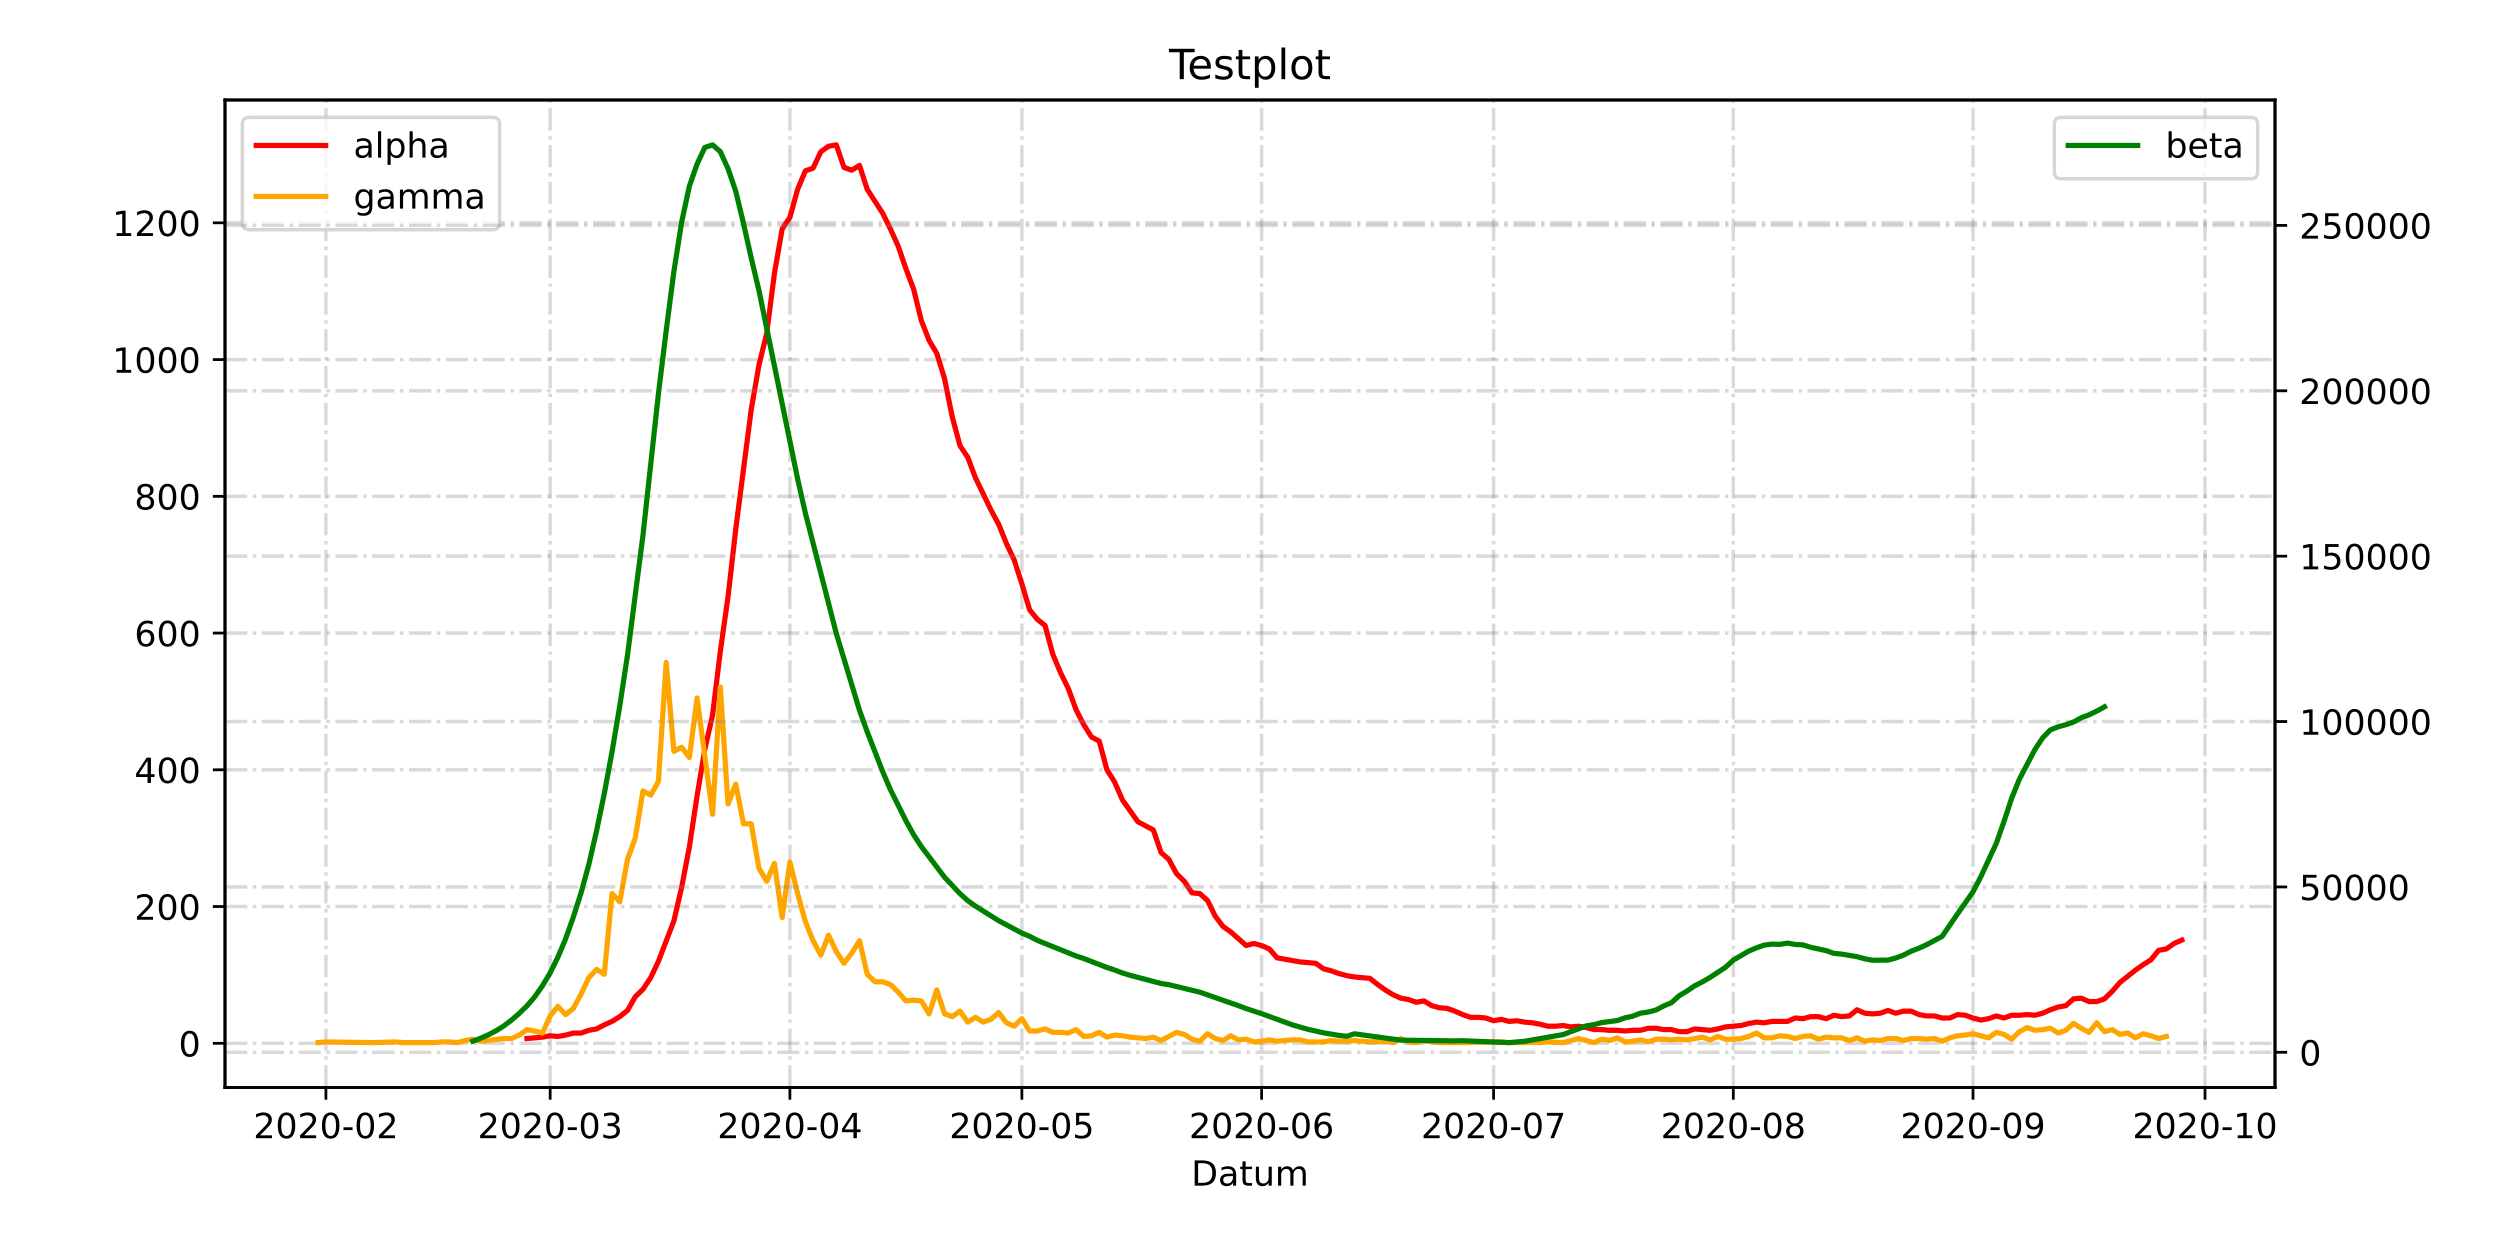 <?xml version="1.0" encoding="utf-8" standalone="no"?>
<!DOCTYPE svg PUBLIC "-//W3C//DTD SVG 1.1//EN"
  "http://www.w3.org/Graphics/SVG/1.1/DTD/svg11.dtd">
<!-- Created with matplotlib (https://matplotlib.org/) -->
<svg height="360pt" version="1.1" viewBox="0 0 720 360" width="720pt" xmlns="http://www.w3.org/2000/svg" xmlns:xlink="http://www.w3.org/1999/xlink">
 <defs>
  <style type="text/css">*{stroke-linecap:butt;stroke-linejoin:round;}</style>
 </defs>
 <g id="figure_1">
  <g id="patch_1">
   <path d="M 0 360 
L 720 360 
L 720 0 
L 0 0 
z
" style="fill:#ffffff;"/>
  </g>
  <g id="axes_1">
   <g id="patch_2">
    <path d="M 64.8 313.2 
L 655.2 313.2 
L 655.2 28.8 
L 64.8 28.8 
z
" style="fill:#ffffff;"/>
   </g>
   <g id="matplotlib.axis_1">
    <g id="xtick_1">
     <g id="line2d_1">
      <path clip-path="url(#p9a6bdccbc2)" d="M 93.863 313.2 
L 93.863 28.8 
" style="fill:none;stroke:#808080;stroke-dasharray:6.4,1.6,1,1.6;stroke-dashoffset:0;stroke-opacity:0.3;"/>
     </g>
     <g id="line2d_2">
      <defs>
       <path d="M 0 0 
L 0 3.5 
" id="m536a08eaa7" style="stroke:#000000;stroke-width:0.8;"/>
      </defs>
      <g>
       <use style="stroke:#000000;stroke-width:0.8;" x="93.863" xlink:href="#m536a08eaa7" y="313.2"/>
      </g>
     </g>
     <g id="text_1">
      <!-- 2020-02 -->
      <g transform="translate(72.972 327.798)scale(0.1 -0.1)">
       <defs>
        <path d="M 19.188 8.297 
L 53.609 8.297 
L 53.609 0 
L 7.328 0 
L 7.328 8.297 
Q 12.938 14.109 22.625 23.891 
Q 32.328 33.688 34.812 36.531 
Q 39.547 41.844 41.422 45.531 
Q 43.312 49.219 43.312 52.781 
Q 43.312 58.594 39.234 62.25 
Q 35.156 65.922 28.609 65.922 
Q 23.969 65.922 18.812 64.312 
Q 13.672 62.703 7.812 59.422 
L 7.812 69.391 
Q 13.766 71.781 18.938 73 
Q 24.125 74.219 28.422 74.219 
Q 39.75 74.219 46.484 68.547 
Q 53.219 62.891 53.219 53.422 
Q 53.219 48.922 51.531 44.891 
Q 49.859 40.875 45.406 35.406 
Q 44.188 33.984 37.641 27.219 
Q 31.109 20.453 19.188 8.297 
z
" id="DejaVuSans-50"/>
        <path d="M 31.781 66.406 
Q 24.172 66.406 20.328 58.906 
Q 16.5 51.422 16.5 36.375 
Q 16.5 21.391 20.328 13.891 
Q 24.172 6.391 31.781 6.391 
Q 39.453 6.391 43.281 13.891 
Q 47.125 21.391 47.125 36.375 
Q 47.125 51.422 43.281 58.906 
Q 39.453 66.406 31.781 66.406 
z
M 31.781 74.219 
Q 44.047 74.219 50.516 64.516 
Q 56.984 54.828 56.984 36.375 
Q 56.984 17.969 50.516 8.266 
Q 44.047 -1.422 31.781 -1.422 
Q 19.531 -1.422 13.062 8.266 
Q 6.594 17.969 6.594 36.375 
Q 6.594 54.828 13.062 64.516 
Q 19.531 74.219 31.781 74.219 
z
" id="DejaVuSans-48"/>
        <path d="M 4.891 31.391 
L 31.203 31.391 
L 31.203 23.391 
L 4.891 23.391 
z
" id="DejaVuSans-45"/>
       </defs>
       <use xlink:href="#DejaVuSans-50"/>
       <use x="63.623" xlink:href="#DejaVuSans-48"/>
       <use x="127.246" xlink:href="#DejaVuSans-50"/>
       <use x="190.869" xlink:href="#DejaVuSans-48"/>
       <use x="254.492" xlink:href="#DejaVuSans-45"/>
       <use x="290.576" xlink:href="#DejaVuSans-48"/>
       <use x="354.199" xlink:href="#DejaVuSans-50"/>
      </g>
     </g>
    </g>
    <g id="xtick_2">
     <g id="line2d_3">
      <path clip-path="url(#p9a6bdccbc2)" d="M 158.449 313.2 
L 158.449 28.8 
" style="fill:none;stroke:#808080;stroke-dasharray:6.4,1.6,1,1.6;stroke-dashoffset:0;stroke-opacity:0.3;"/>
     </g>
     <g id="line2d_4">
      <g>
       <use style="stroke:#000000;stroke-width:0.8;" x="158.449" xlink:href="#m536a08eaa7" y="313.2"/>
      </g>
     </g>
     <g id="text_2">
      <!-- 2020-03 -->
      <g transform="translate(137.557 327.798)scale(0.1 -0.1)">
       <defs>
        <path d="M 40.578 39.312 
Q 47.656 37.797 51.625 33 
Q 55.609 28.219 55.609 21.188 
Q 55.609 10.406 48.188 4.484 
Q 40.766 -1.422 27.094 -1.422 
Q 22.516 -1.422 17.656 -0.516 
Q 12.797 0.391 7.625 2.203 
L 7.625 11.719 
Q 11.719 9.328 16.594 8.109 
Q 21.484 6.891 26.812 6.891 
Q 36.078 6.891 40.938 10.547 
Q 45.797 14.203 45.797 21.188 
Q 45.797 27.641 41.281 31.266 
Q 36.766 34.906 28.719 34.906 
L 20.219 34.906 
L 20.219 43.016 
L 29.109 43.016 
Q 36.375 43.016 40.234 45.922 
Q 44.094 48.828 44.094 54.297 
Q 44.094 59.906 40.109 62.906 
Q 36.141 65.922 28.719 65.922 
Q 24.656 65.922 20.016 65.031 
Q 15.375 64.156 9.812 62.312 
L 9.812 71.094 
Q 15.438 72.656 20.344 73.438 
Q 25.25 74.219 29.594 74.219 
Q 40.828 74.219 47.359 69.109 
Q 53.906 64.016 53.906 55.328 
Q 53.906 49.266 50.438 45.094 
Q 46.969 40.922 40.578 39.312 
z
" id="DejaVuSans-51"/>
       </defs>
       <use xlink:href="#DejaVuSans-50"/>
       <use x="63.623" xlink:href="#DejaVuSans-48"/>
       <use x="127.246" xlink:href="#DejaVuSans-50"/>
       <use x="190.869" xlink:href="#DejaVuSans-48"/>
       <use x="254.492" xlink:href="#DejaVuSans-45"/>
       <use x="290.576" xlink:href="#DejaVuSans-48"/>
       <use x="354.199" xlink:href="#DejaVuSans-51"/>
      </g>
     </g>
    </g>
    <g id="xtick_3">
     <g id="line2d_5">
      <path clip-path="url(#p9a6bdccbc2)" d="M 227.488 313.2 
L 227.488 28.8 
" style="fill:none;stroke:#808080;stroke-dasharray:6.4,1.6,1,1.6;stroke-dashoffset:0;stroke-opacity:0.3;"/>
     </g>
     <g id="line2d_6">
      <g>
       <use style="stroke:#000000;stroke-width:0.8;" x="227.488" xlink:href="#m536a08eaa7" y="313.2"/>
      </g>
     </g>
     <g id="text_3">
      <!-- 2020-04 -->
      <g transform="translate(206.597 327.798)scale(0.1 -0.1)">
       <defs>
        <path d="M 37.797 64.312 
L 12.891 25.391 
L 37.797 25.391 
z
M 35.203 72.906 
L 47.609 72.906 
L 47.609 25.391 
L 58.016 25.391 
L 58.016 17.188 
L 47.609 17.188 
L 47.609 0 
L 37.797 0 
L 37.797 17.188 
L 4.891 17.188 
L 4.891 26.703 
z
" id="DejaVuSans-52"/>
       </defs>
       <use xlink:href="#DejaVuSans-50"/>
       <use x="63.623" xlink:href="#DejaVuSans-48"/>
       <use x="127.246" xlink:href="#DejaVuSans-50"/>
       <use x="190.869" xlink:href="#DejaVuSans-48"/>
       <use x="254.492" xlink:href="#DejaVuSans-45"/>
       <use x="290.576" xlink:href="#DejaVuSans-48"/>
       <use x="354.199" xlink:href="#DejaVuSans-52"/>
      </g>
     </g>
    </g>
    <g id="xtick_4">
     <g id="line2d_7">
      <path clip-path="url(#p9a6bdccbc2)" d="M 294.301 313.2 
L 294.301 28.8 
" style="fill:none;stroke:#808080;stroke-dasharray:6.4,1.6,1,1.6;stroke-dashoffset:0;stroke-opacity:0.3;"/>
     </g>
     <g id="line2d_8">
      <g>
       <use style="stroke:#000000;stroke-width:0.8;" x="294.301" xlink:href="#m536a08eaa7" y="313.2"/>
      </g>
     </g>
     <g id="text_4">
      <!-- 2020-05 -->
      <g transform="translate(273.41 327.798)scale(0.1 -0.1)">
       <defs>
        <path d="M 10.797 72.906 
L 49.516 72.906 
L 49.516 64.594 
L 19.828 64.594 
L 19.828 46.734 
Q 21.969 47.469 24.109 47.828 
Q 26.266 48.188 28.422 48.188 
Q 40.625 48.188 47.75 41.5 
Q 54.891 34.812 54.891 23.391 
Q 54.891 11.625 47.562 5.094 
Q 40.234 -1.422 26.906 -1.422 
Q 22.312 -1.422 17.547 -0.641 
Q 12.797 0.141 7.719 1.703 
L 7.719 11.625 
Q 12.109 9.234 16.797 8.062 
Q 21.484 6.891 26.703 6.891 
Q 35.156 6.891 40.078 11.328 
Q 45.016 15.766 45.016 23.391 
Q 45.016 31 40.078 35.438 
Q 35.156 39.891 26.703 39.891 
Q 22.75 39.891 18.812 39.016 
Q 14.891 38.141 10.797 36.281 
z
" id="DejaVuSans-53"/>
       </defs>
       <use xlink:href="#DejaVuSans-50"/>
       <use x="63.623" xlink:href="#DejaVuSans-48"/>
       <use x="127.246" xlink:href="#DejaVuSans-50"/>
       <use x="190.869" xlink:href="#DejaVuSans-48"/>
       <use x="254.492" xlink:href="#DejaVuSans-45"/>
       <use x="290.576" xlink:href="#DejaVuSans-48"/>
       <use x="354.199" xlink:href="#DejaVuSans-53"/>
      </g>
     </g>
    </g>
    <g id="xtick_5">
     <g id="line2d_9">
      <path clip-path="url(#p9a6bdccbc2)" d="M 363.341 313.2 
L 363.341 28.8 
" style="fill:none;stroke:#808080;stroke-dasharray:6.4,1.6,1,1.6;stroke-dashoffset:0;stroke-opacity:0.3;"/>
     </g>
     <g id="line2d_10">
      <g>
       <use style="stroke:#000000;stroke-width:0.8;" x="363.341" xlink:href="#m536a08eaa7" y="313.2"/>
      </g>
     </g>
     <g id="text_5">
      <!-- 2020-06 -->
      <g transform="translate(342.449 327.798)scale(0.1 -0.1)">
       <defs>
        <path d="M 33.016 40.375 
Q 26.375 40.375 22.484 35.828 
Q 18.609 31.297 18.609 23.391 
Q 18.609 15.531 22.484 10.953 
Q 26.375 6.391 33.016 6.391 
Q 39.656 6.391 43.531 10.953 
Q 47.406 15.531 47.406 23.391 
Q 47.406 31.297 43.531 35.828 
Q 39.656 40.375 33.016 40.375 
z
M 52.594 71.297 
L 52.594 62.312 
Q 48.875 64.062 45.094 64.984 
Q 41.312 65.922 37.594 65.922 
Q 27.828 65.922 22.672 59.328 
Q 17.531 52.734 16.797 39.406 
Q 19.672 43.656 24.016 45.922 
Q 28.375 48.188 33.594 48.188 
Q 44.578 48.188 50.953 41.516 
Q 57.328 34.859 57.328 23.391 
Q 57.328 12.156 50.688 5.359 
Q 44.047 -1.422 33.016 -1.422 
Q 20.359 -1.422 13.672 8.266 
Q 6.984 17.969 6.984 36.375 
Q 6.984 53.656 15.188 63.938 
Q 23.391 74.219 37.203 74.219 
Q 40.922 74.219 44.703 73.484 
Q 48.484 72.75 52.594 71.297 
z
" id="DejaVuSans-54"/>
       </defs>
       <use xlink:href="#DejaVuSans-50"/>
       <use x="63.623" xlink:href="#DejaVuSans-48"/>
       <use x="127.246" xlink:href="#DejaVuSans-50"/>
       <use x="190.869" xlink:href="#DejaVuSans-48"/>
       <use x="254.492" xlink:href="#DejaVuSans-45"/>
       <use x="290.576" xlink:href="#DejaVuSans-48"/>
       <use x="354.199" xlink:href="#DejaVuSans-54"/>
      </g>
     </g>
    </g>
    <g id="xtick_6">
     <g id="line2d_11">
      <path clip-path="url(#p9a6bdccbc2)" d="M 430.153 313.2 
L 430.153 28.8 
" style="fill:none;stroke:#808080;stroke-dasharray:6.4,1.6,1,1.6;stroke-dashoffset:0;stroke-opacity:0.3;"/>
     </g>
     <g id="line2d_12">
      <g>
       <use style="stroke:#000000;stroke-width:0.8;" x="430.153" xlink:href="#m536a08eaa7" y="313.2"/>
      </g>
     </g>
     <g id="text_6">
      <!-- 2020-07 -->
      <g transform="translate(409.262 327.798)scale(0.1 -0.1)">
       <defs>
        <path d="M 8.203 72.906 
L 55.078 72.906 
L 55.078 68.703 
L 28.609 0 
L 18.312 0 
L 43.219 64.594 
L 8.203 64.594 
z
" id="DejaVuSans-55"/>
       </defs>
       <use xlink:href="#DejaVuSans-50"/>
       <use x="63.623" xlink:href="#DejaVuSans-48"/>
       <use x="127.246" xlink:href="#DejaVuSans-50"/>
       <use x="190.869" xlink:href="#DejaVuSans-48"/>
       <use x="254.492" xlink:href="#DejaVuSans-45"/>
       <use x="290.576" xlink:href="#DejaVuSans-48"/>
       <use x="354.199" xlink:href="#DejaVuSans-55"/>
      </g>
     </g>
    </g>
    <g id="xtick_7">
     <g id="line2d_13">
      <path clip-path="url(#p9a6bdccbc2)" d="M 499.193 313.2 
L 499.193 28.8 
" style="fill:none;stroke:#808080;stroke-dasharray:6.4,1.6,1,1.6;stroke-dashoffset:0;stroke-opacity:0.3;"/>
     </g>
     <g id="line2d_14">
      <g>
       <use style="stroke:#000000;stroke-width:0.8;" x="499.193" xlink:href="#m536a08eaa7" y="313.2"/>
      </g>
     </g>
     <g id="text_7">
      <!-- 2020-08 -->
      <g transform="translate(478.301 327.798)scale(0.1 -0.1)">
       <defs>
        <path d="M 31.781 34.625 
Q 24.75 34.625 20.719 30.859 
Q 16.703 27.094 16.703 20.516 
Q 16.703 13.922 20.719 10.156 
Q 24.75 6.391 31.781 6.391 
Q 38.812 6.391 42.859 10.172 
Q 46.922 13.969 46.922 20.516 
Q 46.922 27.094 42.891 30.859 
Q 38.875 34.625 31.781 34.625 
z
M 21.922 38.812 
Q 15.578 40.375 12.031 44.719 
Q 8.5 49.078 8.5 55.328 
Q 8.5 64.062 14.719 69.141 
Q 20.953 74.219 31.781 74.219 
Q 42.672 74.219 48.875 69.141 
Q 55.078 64.062 55.078 55.328 
Q 55.078 49.078 51.531 44.719 
Q 48 40.375 41.703 38.812 
Q 48.828 37.156 52.797 32.312 
Q 56.781 27.484 56.781 20.516 
Q 56.781 9.906 50.312 4.234 
Q 43.844 -1.422 31.781 -1.422 
Q 19.734 -1.422 13.25 4.234 
Q 6.781 9.906 6.781 20.516 
Q 6.781 27.484 10.781 32.312 
Q 14.797 37.156 21.922 38.812 
z
M 18.312 54.391 
Q 18.312 48.734 21.844 45.562 
Q 25.391 42.391 31.781 42.391 
Q 38.141 42.391 41.719 45.562 
Q 45.312 48.734 45.312 54.391 
Q 45.312 60.062 41.719 63.234 
Q 38.141 66.406 31.781 66.406 
Q 25.391 66.406 21.844 63.234 
Q 18.312 60.062 18.312 54.391 
z
" id="DejaVuSans-56"/>
       </defs>
       <use xlink:href="#DejaVuSans-50"/>
       <use x="63.623" xlink:href="#DejaVuSans-48"/>
       <use x="127.246" xlink:href="#DejaVuSans-50"/>
       <use x="190.869" xlink:href="#DejaVuSans-48"/>
       <use x="254.492" xlink:href="#DejaVuSans-45"/>
       <use x="290.576" xlink:href="#DejaVuSans-48"/>
       <use x="354.199" xlink:href="#DejaVuSans-56"/>
      </g>
     </g>
    </g>
    <g id="xtick_8">
     <g id="line2d_15">
      <path clip-path="url(#p9a6bdccbc2)" d="M 568.232 313.2 
L 568.232 28.8 
" style="fill:none;stroke:#808080;stroke-dasharray:6.4,1.6,1,1.6;stroke-dashoffset:0;stroke-opacity:0.3;"/>
     </g>
     <g id="line2d_16">
      <g>
       <use style="stroke:#000000;stroke-width:0.8;" x="568.232" xlink:href="#m536a08eaa7" y="313.2"/>
      </g>
     </g>
     <g id="text_8">
      <!-- 2020-09 -->
      <g transform="translate(547.341 327.798)scale(0.1 -0.1)">
       <defs>
        <path d="M 10.984 1.516 
L 10.984 10.5 
Q 14.703 8.734 18.5 7.812 
Q 22.312 6.891 25.984 6.891 
Q 35.75 6.891 40.891 13.453 
Q 46.047 20.016 46.781 33.406 
Q 43.953 29.203 39.594 26.953 
Q 35.25 24.703 29.984 24.703 
Q 19.047 24.703 12.672 31.312 
Q 6.297 37.938 6.297 49.422 
Q 6.297 60.641 12.938 67.422 
Q 19.578 74.219 30.609 74.219 
Q 43.266 74.219 49.922 64.516 
Q 56.594 54.828 56.594 36.375 
Q 56.594 19.141 48.406 8.859 
Q 40.234 -1.422 26.422 -1.422 
Q 22.703 -1.422 18.891 -0.688 
Q 15.094 0.047 10.984 1.516 
z
M 30.609 32.422 
Q 37.25 32.422 41.125 36.953 
Q 45.016 41.5 45.016 49.422 
Q 45.016 57.281 41.125 61.844 
Q 37.25 66.406 30.609 66.406 
Q 23.969 66.406 20.094 61.844 
Q 16.219 57.281 16.219 49.422 
Q 16.219 41.5 20.094 36.953 
Q 23.969 32.422 30.609 32.422 
z
" id="DejaVuSans-57"/>
       </defs>
       <use xlink:href="#DejaVuSans-50"/>
       <use x="63.623" xlink:href="#DejaVuSans-48"/>
       <use x="127.246" xlink:href="#DejaVuSans-50"/>
       <use x="190.869" xlink:href="#DejaVuSans-48"/>
       <use x="254.492" xlink:href="#DejaVuSans-45"/>
       <use x="290.576" xlink:href="#DejaVuSans-48"/>
       <use x="354.199" xlink:href="#DejaVuSans-57"/>
      </g>
     </g>
    </g>
    <g id="xtick_9">
     <g id="line2d_17">
      <path clip-path="url(#p9a6bdccbc2)" d="M 635.045 313.2 
L 635.045 28.8 
" style="fill:none;stroke:#808080;stroke-dasharray:6.4,1.6,1,1.6;stroke-dashoffset:0;stroke-opacity:0.3;"/>
     </g>
     <g id="line2d_18">
      <g>
       <use style="stroke:#000000;stroke-width:0.8;" x="635.045" xlink:href="#m536a08eaa7" y="313.2"/>
      </g>
     </g>
     <g id="text_9">
      <!-- 2020-10 -->
      <g transform="translate(614.153 327.798)scale(0.1 -0.1)">
       <defs>
        <path d="M 12.406 8.297 
L 28.516 8.297 
L 28.516 63.922 
L 10.984 60.406 
L 10.984 69.391 
L 28.422 72.906 
L 38.281 72.906 
L 38.281 8.297 
L 54.391 8.297 
L 54.391 0 
L 12.406 0 
z
" id="DejaVuSans-49"/>
       </defs>
       <use xlink:href="#DejaVuSans-50"/>
       <use x="63.623" xlink:href="#DejaVuSans-48"/>
       <use x="127.246" xlink:href="#DejaVuSans-50"/>
       <use x="190.869" xlink:href="#DejaVuSans-48"/>
       <use x="254.492" xlink:href="#DejaVuSans-45"/>
       <use x="290.576" xlink:href="#DejaVuSans-49"/>
       <use x="354.199" xlink:href="#DejaVuSans-48"/>
      </g>
     </g>
    </g>
    <g id="text_10">
     <!-- Datum -->
     <g transform="translate(343.087 341.477)scale(0.1 -0.1)">
      <defs>
       <path d="M 19.672 64.797 
L 19.672 8.109 
L 31.594 8.109 
Q 46.688 8.109 53.688 14.938 
Q 60.688 21.781 60.688 36.531 
Q 60.688 51.172 53.688 57.984 
Q 46.688 64.797 31.594 64.797 
z
M 9.812 72.906 
L 30.078 72.906 
Q 51.266 72.906 61.172 64.094 
Q 71.094 55.281 71.094 36.531 
Q 71.094 17.672 61.125 8.828 
Q 51.172 0 30.078 0 
L 9.812 0 
z
" id="DejaVuSans-68"/>
       <path d="M 34.281 27.484 
Q 23.391 27.484 19.188 25 
Q 14.984 22.516 14.984 16.5 
Q 14.984 11.719 18.141 8.906 
Q 21.297 6.109 26.703 6.109 
Q 34.188 6.109 38.703 11.406 
Q 43.219 16.703 43.219 25.484 
L 43.219 27.484 
z
M 52.203 31.203 
L 52.203 0 
L 43.219 0 
L 43.219 8.297 
Q 40.141 3.328 35.547 0.953 
Q 30.953 -1.422 24.312 -1.422 
Q 15.922 -1.422 10.953 3.297 
Q 6 8.016 6 15.922 
Q 6 25.141 12.172 29.828 
Q 18.359 34.516 30.609 34.516 
L 43.219 34.516 
L 43.219 35.406 
Q 43.219 41.609 39.141 45 
Q 35.062 48.391 27.688 48.391 
Q 23 48.391 18.547 47.266 
Q 14.109 46.141 10.016 43.891 
L 10.016 52.203 
Q 14.938 54.109 19.578 55.047 
Q 24.219 56 28.609 56 
Q 40.484 56 46.344 49.844 
Q 52.203 43.703 52.203 31.203 
z
" id="DejaVuSans-97"/>
       <path d="M 18.312 70.219 
L 18.312 54.688 
L 36.812 54.688 
L 36.812 47.703 
L 18.312 47.703 
L 18.312 18.016 
Q 18.312 11.328 20.141 9.422 
Q 21.969 7.516 27.594 7.516 
L 36.812 7.516 
L 36.812 0 
L 27.594 0 
Q 17.188 0 13.234 3.875 
Q 9.281 7.766 9.281 18.016 
L 9.281 47.703 
L 2.688 47.703 
L 2.688 54.688 
L 9.281 54.688 
L 9.281 70.219 
z
" id="DejaVuSans-116"/>
       <path d="M 8.5 21.578 
L 8.5 54.688 
L 17.484 54.688 
L 17.484 21.922 
Q 17.484 14.156 20.5 10.266 
Q 23.531 6.391 29.594 6.391 
Q 36.859 6.391 41.078 11.031 
Q 45.312 15.672 45.312 23.688 
L 45.312 54.688 
L 54.297 54.688 
L 54.297 0 
L 45.312 0 
L 45.312 8.406 
Q 42.047 3.422 37.719 1 
Q 33.406 -1.422 27.688 -1.422 
Q 18.266 -1.422 13.375 4.438 
Q 8.5 10.297 8.5 21.578 
z
M 31.109 56 
z
" id="DejaVuSans-117"/>
       <path d="M 52 44.188 
Q 55.375 50.25 60.062 53.125 
Q 64.75 56 71.094 56 
Q 79.641 56 84.281 50.016 
Q 88.922 44.047 88.922 33.016 
L 88.922 0 
L 79.891 0 
L 79.891 32.719 
Q 79.891 40.578 77.094 44.375 
Q 74.312 48.188 68.609 48.188 
Q 61.625 48.188 57.562 43.547 
Q 53.516 38.922 53.516 30.906 
L 53.516 0 
L 44.484 0 
L 44.484 32.719 
Q 44.484 40.625 41.703 44.406 
Q 38.922 48.188 33.109 48.188 
Q 26.219 48.188 22.156 43.531 
Q 18.109 38.875 18.109 30.906 
L 18.109 0 
L 9.078 0 
L 9.078 54.688 
L 18.109 54.688 
L 18.109 46.188 
Q 21.188 51.219 25.484 53.609 
Q 29.781 56 35.688 56 
Q 41.656 56 45.828 52.969 
Q 50 49.953 52 44.188 
z
" id="DejaVuSans-109"/>
      </defs>
      <use xlink:href="#DejaVuSans-68"/>
      <use x="77.002" xlink:href="#DejaVuSans-97"/>
      <use x="138.281" xlink:href="#DejaVuSans-116"/>
      <use x="177.49" xlink:href="#DejaVuSans-117"/>
      <use x="240.869" xlink:href="#DejaVuSans-109"/>
     </g>
    </g>
   </g>
   <g id="matplotlib.axis_2">
    <g id="ytick_1">
     <g id="line2d_19">
      <path clip-path="url(#p9a6bdccbc2)" d="M 64.8 300.47 
L 655.2 300.47 
" style="fill:none;stroke:#808080;stroke-dasharray:6.4,1.6,1,1.6;stroke-dashoffset:0;stroke-opacity:0.3;"/>
     </g>
     <g id="line2d_20">
      <defs>
       <path d="M 0 0 
L -3.5 0 
" id="m8b6897025a" style="stroke:#000000;stroke-width:0.8;"/>
      </defs>
      <g>
       <use style="stroke:#000000;stroke-width:0.8;" x="64.8" xlink:href="#m8b6897025a" y="300.47"/>
      </g>
     </g>
     <g id="text_11">
      <!-- 0 -->
      <g transform="translate(51.438 304.269)scale(0.1 -0.1)">
       <use xlink:href="#DejaVuSans-48"/>
      </g>
     </g>
    </g>
    <g id="ytick_2">
     <g id="line2d_21">
      <path clip-path="url(#p9a6bdccbc2)" d="M 64.8 261.087 
L 655.2 261.087 
" style="fill:none;stroke:#808080;stroke-dasharray:6.4,1.6,1,1.6;stroke-dashoffset:0;stroke-opacity:0.3;"/>
     </g>
     <g id="line2d_22">
      <g>
       <use style="stroke:#000000;stroke-width:0.8;" x="64.8" xlink:href="#m8b6897025a" y="261.087"/>
      </g>
     </g>
     <g id="text_12">
      <!-- 200 -->
      <g transform="translate(38.712 264.886)scale(0.1 -0.1)">
       <use xlink:href="#DejaVuSans-50"/>
       <use x="63.623" xlink:href="#DejaVuSans-48"/>
       <use x="127.246" xlink:href="#DejaVuSans-48"/>
      </g>
     </g>
    </g>
    <g id="ytick_3">
     <g id="line2d_23">
      <path clip-path="url(#p9a6bdccbc2)" d="M 64.8 221.705 
L 655.2 221.705 
" style="fill:none;stroke:#808080;stroke-dasharray:6.4,1.6,1,1.6;stroke-dashoffset:0;stroke-opacity:0.3;"/>
     </g>
     <g id="line2d_24">
      <g>
       <use style="stroke:#000000;stroke-width:0.8;" x="64.8" xlink:href="#m8b6897025a" y="221.705"/>
      </g>
     </g>
     <g id="text_13">
      <!-- 400 -->
      <g transform="translate(38.712 225.504)scale(0.1 -0.1)">
       <use xlink:href="#DejaVuSans-52"/>
       <use x="63.623" xlink:href="#DejaVuSans-48"/>
       <use x="127.246" xlink:href="#DejaVuSans-48"/>
      </g>
     </g>
    </g>
    <g id="ytick_4">
     <g id="line2d_25">
      <path clip-path="url(#p9a6bdccbc2)" d="M 64.8 182.322 
L 655.2 182.322 
" style="fill:none;stroke:#808080;stroke-dasharray:6.4,1.6,1,1.6;stroke-dashoffset:0;stroke-opacity:0.3;"/>
     </g>
     <g id="line2d_26">
      <g>
       <use style="stroke:#000000;stroke-width:0.8;" x="64.8" xlink:href="#m8b6897025a" y="182.322"/>
      </g>
     </g>
     <g id="text_14">
      <!-- 600 -->
      <g transform="translate(38.712 186.122)scale(0.1 -0.1)">
       <use xlink:href="#DejaVuSans-54"/>
       <use x="63.623" xlink:href="#DejaVuSans-48"/>
       <use x="127.246" xlink:href="#DejaVuSans-48"/>
      </g>
     </g>
    </g>
    <g id="ytick_5">
     <g id="line2d_27">
      <path clip-path="url(#p9a6bdccbc2)" d="M 64.8 142.94 
L 655.2 142.94 
" style="fill:none;stroke:#808080;stroke-dasharray:6.4,1.6,1,1.6;stroke-dashoffset:0;stroke-opacity:0.3;"/>
     </g>
     <g id="line2d_28">
      <g>
       <use style="stroke:#000000;stroke-width:0.8;" x="64.8" xlink:href="#m8b6897025a" y="142.94"/>
      </g>
     </g>
     <g id="text_15">
      <!-- 800 -->
      <g transform="translate(38.712 146.739)scale(0.1 -0.1)">
       <use xlink:href="#DejaVuSans-56"/>
       <use x="63.623" xlink:href="#DejaVuSans-48"/>
       <use x="127.246" xlink:href="#DejaVuSans-48"/>
      </g>
     </g>
    </g>
    <g id="ytick_6">
     <g id="line2d_29">
      <path clip-path="url(#p9a6bdccbc2)" d="M 64.8 103.558 
L 655.2 103.558 
" style="fill:none;stroke:#808080;stroke-dasharray:6.4,1.6,1,1.6;stroke-dashoffset:0;stroke-opacity:0.3;"/>
     </g>
     <g id="line2d_30">
      <g>
       <use style="stroke:#000000;stroke-width:0.8;" x="64.8" xlink:href="#m8b6897025a" y="103.558"/>
      </g>
     </g>
     <g id="text_16">
      <!-- 1000 -->
      <g transform="translate(32.35 107.357)scale(0.1 -0.1)">
       <use xlink:href="#DejaVuSans-49"/>
       <use x="63.623" xlink:href="#DejaVuSans-48"/>
       <use x="127.246" xlink:href="#DejaVuSans-48"/>
       <use x="190.869" xlink:href="#DejaVuSans-48"/>
      </g>
     </g>
    </g>
    <g id="ytick_7">
     <g id="line2d_31">
      <path clip-path="url(#p9a6bdccbc2)" d="M 64.8 64.175 
L 655.2 64.175 
" style="fill:none;stroke:#808080;stroke-dasharray:6.4,1.6,1,1.6;stroke-dashoffset:0;stroke-opacity:0.3;"/>
     </g>
     <g id="line2d_32">
      <g>
       <use style="stroke:#000000;stroke-width:0.8;" x="64.8" xlink:href="#m8b6897025a" y="64.175"/>
      </g>
     </g>
     <g id="text_17">
      <!-- 1200 -->
      <g transform="translate(32.35 67.974)scale(0.1 -0.1)">
       <use xlink:href="#DejaVuSans-49"/>
       <use x="63.623" xlink:href="#DejaVuSans-50"/>
       <use x="127.246" xlink:href="#DejaVuSans-48"/>
       <use x="190.869" xlink:href="#DejaVuSans-48"/>
      </g>
     </g>
    </g>
   </g>
   <g id="line2d_33">
    <path clip-path="url(#p9a6bdccbc2)" d="M 151.768 299.091 
L 156.222 298.697 
L 158.449 298.304 
L 160.676 298.501 
L 162.903 298.107 
L 165.13 297.516 
L 167.357 297.516 
L 169.584 296.728 
L 171.811 296.334 
L 174.038 295.153 
L 176.266 294.168 
L 178.493 292.79 
L 180.72 291.018 
L 182.947 287.08 
L 185.174 284.914 
L 187.401 281.566 
L 189.628 276.84 
L 194.082 265.222 
L 196.309 255.574 
L 198.536 243.956 
L 200.763 229.187 
L 202.991 215.797 
L 205.218 205.952 
L 207.445 187.639 
L 209.672 171.886 
L 211.899 152.392 
L 216.353 117.932 
L 218.58 105.133 
L 220.807 96.075 
L 223.034 78.747 
L 225.261 65.947 
L 227.488 62.6 
L 229.716 54.527 
L 231.943 49.21 
L 234.17 48.422 
L 236.397 43.696 
L 238.624 42.121 
L 240.851 41.727 
L 243.078 48.225 
L 245.305 49.013 
L 247.532 47.635 
L 249.759 54.527 
L 254.214 61.418 
L 256.441 65.947 
L 258.668 70.87 
L 260.895 77.368 
L 263.122 83.276 
L 265.349 92.334 
L 267.576 98.044 
L 269.803 101.785 
L 272.03 109.071 
L 274.257 120.098 
L 276.484 128.369 
L 278.711 131.716 
L 280.939 137.623 
L 285.393 146.878 
L 287.62 151.013 
L 289.847 156.527 
L 292.074 161.253 
L 294.301 168.145 
L 296.528 175.627 
L 298.755 178.384 
L 300.982 180.156 
L 303.209 188.427 
L 305.436 193.743 
L 307.664 198.272 
L 309.891 204.377 
L 312.118 208.709 
L 314.345 212.253 
L 316.572 213.435 
L 318.799 221.705 
L 321.026 225.249 
L 323.253 230.369 
L 327.707 236.67 
L 332.161 239.033 
L 334.389 245.531 
L 336.616 247.5 
L 338.843 251.635 
L 341.07 253.801 
L 343.297 257.149 
L 345.524 257.346 
L 347.751 259.315 
L 349.978 263.844 
L 352.205 266.798 
L 354.432 268.373 
L 358.886 272.311 
L 361.114 271.72 
L 363.341 272.311 
L 365.568 273.296 
L 367.795 275.856 
L 374.476 277.037 
L 378.93 277.431 
L 381.157 279.006 
L 383.384 279.597 
L 385.611 280.385 
L 387.839 280.975 
L 390.066 281.369 
L 394.52 281.763 
L 396.747 283.535 
L 398.974 285.111 
L 401.201 286.489 
L 403.428 287.473 
L 405.655 287.867 
L 407.882 288.655 
L 410.109 288.261 
L 412.336 289.639 
L 414.564 290.23 
L 416.791 290.427 
L 419.018 291.215 
L 421.245 292.199 
L 423.472 292.987 
L 425.699 292.987 
L 427.926 293.184 
L 430.153 293.972 
L 432.38 293.578 
L 434.607 294.168 
L 436.834 293.972 
L 439.061 294.365 
L 441.289 294.562 
L 443.516 294.956 
L 445.743 295.547 
L 447.97 295.547 
L 450.197 295.35 
L 452.424 295.744 
L 454.651 295.547 
L 456.878 295.941 
L 459.105 296.531 
L 461.332 296.531 
L 463.559 296.728 
L 465.786 296.728 
L 468.014 296.925 
L 470.241 296.728 
L 472.468 296.728 
L 474.695 296.138 
L 476.922 296.138 
L 479.149 296.531 
L 481.376 296.531 
L 483.603 297.122 
L 485.83 297.122 
L 488.057 296.334 
L 492.512 296.728 
L 494.739 296.334 
L 496.966 295.744 
L 501.42 295.35 
L 503.647 294.759 
L 505.874 294.365 
L 508.101 294.562 
L 510.328 294.168 
L 514.782 294.168 
L 517.009 293.184 
L 519.237 293.381 
L 521.464 292.79 
L 523.691 292.79 
L 525.918 293.381 
L 528.145 292.396 
L 530.372 292.79 
L 532.599 292.593 
L 534.826 290.821 
L 537.053 291.806 
L 539.28 292.002 
L 541.507 291.806 
L 543.734 291.018 
L 545.962 291.806 
L 548.189 291.215 
L 550.416 291.215 
L 552.643 292.199 
L 554.87 292.593 
L 557.097 292.593 
L 559.324 293.184 
L 561.551 293.184 
L 563.778 292.199 
L 566.005 292.396 
L 568.232 293.184 
L 570.459 293.775 
L 572.687 293.381 
L 574.914 292.593 
L 577.141 293.184 
L 579.368 292.396 
L 581.595 292.396 
L 583.822 292.199 
L 586.049 292.396 
L 588.276 291.806 
L 590.503 290.821 
L 592.73 290.033 
L 594.957 289.639 
L 597.184 287.67 
L 599.412 287.473 
L 601.639 288.458 
L 603.866 288.458 
L 606.093 287.67 
L 608.32 285.504 
L 610.547 282.944 
L 615.001 279.4 
L 617.228 277.825 
L 619.455 276.446 
L 621.682 273.69 
L 623.909 273.296 
L 626.137 271.72 
L 628.364 270.736 
L 628.364 270.736 
" style="fill:none;stroke:#ff0000;stroke-linecap:square;stroke-width:1.5;"/>
   </g>
   <g id="line2d_34">
    <path clip-path="url(#p9a6bdccbc2)" d="M 91.636 300.273 
L 93.863 300.076 
L 107.226 300.273 
L 113.907 300.076 
L 116.134 300.273 
L 125.043 300.273 
L 127.27 300.076 
L 129.497 300.076 
L 131.724 300.273 
L 133.951 299.682 
L 136.178 299.288 
L 138.405 299.879 
L 145.086 299.091 
L 147.313 299.091 
L 149.541 298.107 
L 151.768 296.531 
L 153.995 296.925 
L 156.222 297.516 
L 158.449 292.593 
L 160.676 289.836 
L 162.903 292.199 
L 165.13 290.427 
L 167.357 286.292 
L 169.584 281.566 
L 171.811 279.203 
L 174.038 280.582 
L 176.266 257.346 
L 178.493 259.709 
L 180.72 247.5 
L 182.947 241.396 
L 185.174 227.809 
L 187.401 228.991 
L 189.628 225.052 
L 191.855 190.79 
L 194.082 216.388 
L 196.309 215.207 
L 198.536 218.16 
L 200.763 201.029 
L 205.218 234.504 
L 207.445 197.878 
L 209.672 231.55 
L 211.899 225.84 
L 214.126 237.261 
L 216.353 237.261 
L 218.58 250.06 
L 220.807 253.801 
L 223.034 248.682 
L 225.261 264.238 
L 227.488 248.288 
L 229.716 257.346 
L 231.943 265.419 
L 234.17 270.933 
L 236.397 275.068 
L 238.624 269.358 
L 240.851 274.083 
L 243.078 277.431 
L 245.305 274.477 
L 247.532 270.933 
L 249.759 280.582 
L 251.986 282.748 
L 254.214 282.748 
L 256.441 283.535 
L 258.668 285.701 
L 260.895 288.261 
L 263.122 288.064 
L 265.349 288.261 
L 267.576 292.002 
L 269.803 285.111 
L 272.03 292.002 
L 274.257 292.79 
L 276.484 291.215 
L 278.711 294.365 
L 280.939 292.987 
L 283.166 294.365 
L 285.393 293.578 
L 287.62 291.609 
L 289.847 294.562 
L 292.074 295.547 
L 294.301 293.381 
L 296.528 296.925 
L 298.755 296.925 
L 300.982 296.334 
L 303.209 297.319 
L 305.436 297.319 
L 307.664 297.516 
L 309.891 296.531 
L 312.118 298.501 
L 314.345 298.304 
L 316.572 297.319 
L 318.799 298.697 
L 321.026 298.107 
L 323.253 298.304 
L 325.48 298.697 
L 329.934 299.091 
L 332.161 298.697 
L 334.389 299.682 
L 338.843 297.319 
L 341.07 297.91 
L 343.297 299.288 
L 345.524 299.879 
L 347.751 297.713 
L 349.978 299.091 
L 352.205 299.682 
L 354.432 298.304 
L 356.659 299.485 
L 358.886 299.288 
L 361.114 300.076 
L 363.341 299.879 
L 365.568 299.485 
L 367.795 299.879 
L 372.249 299.485 
L 374.476 299.485 
L 376.703 300.076 
L 381.157 300.076 
L 383.384 299.682 
L 385.611 299.879 
L 387.839 299.879 
L 390.066 299.682 
L 394.52 300.076 
L 398.974 299.879 
L 401.201 300.273 
L 403.428 299.091 
L 405.655 300.076 
L 407.882 300.273 
L 410.109 299.682 
L 412.336 300.076 
L 414.564 300.273 
L 421.245 300.273 
L 430.153 300.076 
L 432.38 300.076 
L 434.607 300.273 
L 439.061 300.273 
L 441.289 300.076 
L 443.516 300.273 
L 445.743 300.076 
L 450.197 300.273 
L 454.651 299.091 
L 459.105 300.273 
L 461.332 299.288 
L 463.559 299.682 
L 465.786 298.894 
L 468.014 300.076 
L 470.241 299.879 
L 472.468 299.485 
L 474.695 300.076 
L 476.922 299.288 
L 479.149 299.288 
L 481.376 299.485 
L 483.603 299.288 
L 485.83 299.485 
L 490.284 298.697 
L 492.512 299.485 
L 494.739 298.501 
L 496.966 299.288 
L 499.193 299.288 
L 501.42 299.091 
L 503.647 298.501 
L 505.874 297.516 
L 508.101 298.894 
L 510.328 298.894 
L 512.555 298.304 
L 514.782 298.501 
L 517.009 299.091 
L 519.237 298.501 
L 521.464 298.304 
L 523.691 299.288 
L 525.918 298.697 
L 528.145 298.894 
L 530.372 298.894 
L 532.599 299.682 
L 534.826 298.894 
L 537.053 299.879 
L 539.28 299.485 
L 541.507 299.682 
L 543.734 299.091 
L 545.962 299.091 
L 548.189 299.682 
L 550.416 299.091 
L 552.643 299.091 
L 554.87 299.288 
L 557.097 299.091 
L 559.324 299.879 
L 561.551 298.894 
L 563.778 298.304 
L 566.005 298.107 
L 568.232 297.713 
L 572.687 298.894 
L 574.914 297.319 
L 577.141 297.91 
L 579.368 299.288 
L 581.595 297.122 
L 583.822 295.941 
L 586.049 296.728 
L 588.276 296.531 
L 590.503 296.138 
L 592.73 297.516 
L 594.957 296.728 
L 597.184 294.759 
L 599.412 296.138 
L 601.639 297.319 
L 603.866 294.562 
L 606.093 297.122 
L 608.32 296.531 
L 610.547 297.91 
L 612.774 297.516 
L 615.001 298.894 
L 617.228 297.713 
L 619.455 298.304 
L 621.682 299.091 
L 623.909 298.501 
L 623.909 298.501 
" style="fill:none;stroke:#ffa500;stroke-linecap:square;stroke-width:1.5;"/>
   </g>
   <g id="patch_3">
    <path d="M 64.8 313.2 
L 64.8 28.8 
" style="fill:none;stroke:#000000;stroke-linecap:square;stroke-linejoin:miter;stroke-width:0.8;"/>
   </g>
   <g id="patch_4">
    <path d="M 655.2 313.2 
L 655.2 28.8 
" style="fill:none;stroke:#000000;stroke-linecap:square;stroke-linejoin:miter;stroke-width:0.8;"/>
   </g>
   <g id="patch_5">
    <path d="M 64.8 313.2 
L 655.2 313.2 
" style="fill:none;stroke:#000000;stroke-linecap:square;stroke-linejoin:miter;stroke-width:0.8;"/>
   </g>
   <g id="patch_6">
    <path d="M 64.8 28.8 
L 655.2 28.8 
" style="fill:none;stroke:#000000;stroke-linecap:square;stroke-linejoin:miter;stroke-width:0.8;"/>
   </g>
   <g id="legend_1">
    <g id="patch_7">
     <path d="M 71.8 66.156 
L 141.886 66.156 
Q 143.886 66.156 143.886 64.156 
L 143.886 35.8 
Q 143.886 33.8 141.886 33.8 
L 71.8 33.8 
Q 69.8 33.8 69.8 35.8 
L 69.8 64.156 
Q 69.8 66.156 71.8 66.156 
z
" style="fill:#ffffff;opacity:0.8;stroke:#cccccc;stroke-linejoin:miter;"/>
    </g>
    <g id="line2d_35">
     <path d="M 73.8 41.898 
L 93.8 41.898 
" style="fill:none;stroke:#ff0000;stroke-linecap:square;stroke-width:1.5;"/>
    </g>
    <g id="line2d_36"/>
    <g id="text_18">
     <!-- alpha -->
     <g transform="translate(101.8 45.398)scale(0.1 -0.1)">
      <defs>
       <path d="M 9.422 75.984 
L 18.406 75.984 
L 18.406 0 
L 9.422 0 
z
" id="DejaVuSans-108"/>
       <path d="M 18.109 8.203 
L 18.109 -20.797 
L 9.078 -20.797 
L 9.078 54.688 
L 18.109 54.688 
L 18.109 46.391 
Q 20.953 51.266 25.266 53.625 
Q 29.594 56 35.594 56 
Q 45.562 56 51.781 48.094 
Q 58.016 40.188 58.016 27.297 
Q 58.016 14.406 51.781 6.484 
Q 45.562 -1.422 35.594 -1.422 
Q 29.594 -1.422 25.266 0.953 
Q 20.953 3.328 18.109 8.203 
z
M 48.688 27.297 
Q 48.688 37.203 44.609 42.844 
Q 40.531 48.484 33.406 48.484 
Q 26.266 48.484 22.188 42.844 
Q 18.109 37.203 18.109 27.297 
Q 18.109 17.391 22.188 11.75 
Q 26.266 6.109 33.406 6.109 
Q 40.531 6.109 44.609 11.75 
Q 48.688 17.391 48.688 27.297 
z
" id="DejaVuSans-112"/>
       <path d="M 54.891 33.016 
L 54.891 0 
L 45.906 0 
L 45.906 32.719 
Q 45.906 40.484 42.875 44.328 
Q 39.844 48.188 33.797 48.188 
Q 26.516 48.188 22.312 43.547 
Q 18.109 38.922 18.109 30.906 
L 18.109 0 
L 9.078 0 
L 9.078 75.984 
L 18.109 75.984 
L 18.109 46.188 
Q 21.344 51.125 25.703 53.562 
Q 30.078 56 35.797 56 
Q 45.219 56 50.047 50.172 
Q 54.891 44.344 54.891 33.016 
z
" id="DejaVuSans-104"/>
      </defs>
      <use xlink:href="#DejaVuSans-97"/>
      <use x="61.279" xlink:href="#DejaVuSans-108"/>
      <use x="89.062" xlink:href="#DejaVuSans-112"/>
      <use x="152.539" xlink:href="#DejaVuSans-104"/>
      <use x="215.918" xlink:href="#DejaVuSans-97"/>
     </g>
    </g>
    <g id="line2d_37">
     <path d="M 73.8 56.577 
L 93.8 56.577 
" style="fill:none;stroke:#ffa500;stroke-linecap:square;stroke-width:1.5;"/>
    </g>
    <g id="line2d_38"/>
    <g id="text_19">
     <!-- gamma -->
     <g transform="translate(101.8 60.077)scale(0.1 -0.1)">
      <defs>
       <path d="M 45.406 27.984 
Q 45.406 37.75 41.375 43.109 
Q 37.359 48.484 30.078 48.484 
Q 22.859 48.484 18.828 43.109 
Q 14.797 37.75 14.797 27.984 
Q 14.797 18.266 18.828 12.891 
Q 22.859 7.516 30.078 7.516 
Q 37.359 7.516 41.375 12.891 
Q 45.406 18.266 45.406 27.984 
z
M 54.391 6.781 
Q 54.391 -7.172 48.188 -13.984 
Q 42 -20.797 29.203 -20.797 
Q 24.469 -20.797 20.266 -20.094 
Q 16.062 -19.391 12.109 -17.922 
L 12.109 -9.188 
Q 16.062 -11.328 19.922 -12.344 
Q 23.781 -13.375 27.781 -13.375 
Q 36.625 -13.375 41.016 -8.766 
Q 45.406 -4.156 45.406 5.172 
L 45.406 9.625 
Q 42.625 4.781 38.281 2.391 
Q 33.938 0 27.875 0 
Q 17.828 0 11.672 7.656 
Q 5.516 15.328 5.516 27.984 
Q 5.516 40.672 11.672 48.328 
Q 17.828 56 27.875 56 
Q 33.938 56 38.281 53.609 
Q 42.625 51.219 45.406 46.391 
L 45.406 54.688 
L 54.391 54.688 
z
" id="DejaVuSans-103"/>
      </defs>
      <use xlink:href="#DejaVuSans-103"/>
      <use x="63.477" xlink:href="#DejaVuSans-97"/>
      <use x="124.756" xlink:href="#DejaVuSans-109"/>
      <use x="222.168" xlink:href="#DejaVuSans-109"/>
      <use x="319.58" xlink:href="#DejaVuSans-97"/>
     </g>
    </g>
   </g>
  </g>
  <g id="axes_2">
   <g id="matplotlib.axis_3">
    <g id="ytick_8">
     <g id="line2d_39">
      <path clip-path="url(#p9a6bdccbc2)" d="M 64.8 303.057 
L 655.2 303.057 
" style="fill:none;stroke:#808080;stroke-dasharray:6.4,1.6,1,1.6;stroke-dashoffset:0;stroke-opacity:0.3;"/>
     </g>
     <g id="line2d_40">
      <defs>
       <path d="M 0 0 
L 3.5 0 
" id="m30182dea46" style="stroke:#000000;stroke-width:0.8;"/>
      </defs>
      <g>
       <use style="stroke:#000000;stroke-width:0.8;" x="655.2" xlink:href="#m30182dea46" y="303.057"/>
      </g>
     </g>
     <g id="text_20">
      <!-- 0 -->
      <g transform="translate(662.2 306.856)scale(0.1 -0.1)">
       <use xlink:href="#DejaVuSans-48"/>
      </g>
     </g>
    </g>
    <g id="ytick_9">
     <g id="line2d_41">
      <path clip-path="url(#p9a6bdccbc2)" d="M 64.8 255.43 
L 655.2 255.43 
" style="fill:none;stroke:#808080;stroke-dasharray:6.4,1.6,1,1.6;stroke-dashoffset:0;stroke-opacity:0.3;"/>
     </g>
     <g id="line2d_42">
      <g>
       <use style="stroke:#000000;stroke-width:0.8;" x="655.2" xlink:href="#m30182dea46" y="255.43"/>
      </g>
     </g>
     <g id="text_21">
      <!-- 50000 -->
      <g transform="translate(662.2 259.229)scale(0.1 -0.1)">
       <use xlink:href="#DejaVuSans-53"/>
       <use x="63.623" xlink:href="#DejaVuSans-48"/>
       <use x="127.246" xlink:href="#DejaVuSans-48"/>
       <use x="190.869" xlink:href="#DejaVuSans-48"/>
       <use x="254.492" xlink:href="#DejaVuSans-48"/>
      </g>
     </g>
    </g>
    <g id="ytick_10">
     <g id="line2d_43">
      <path clip-path="url(#p9a6bdccbc2)" d="M 64.8 207.802 
L 655.2 207.802 
" style="fill:none;stroke:#808080;stroke-dasharray:6.4,1.6,1,1.6;stroke-dashoffset:0;stroke-opacity:0.3;"/>
     </g>
     <g id="line2d_44">
      <g>
       <use style="stroke:#000000;stroke-width:0.8;" x="655.2" xlink:href="#m30182dea46" y="207.802"/>
      </g>
     </g>
     <g id="text_22">
      <!-- 100000 -->
      <g transform="translate(662.2 211.601)scale(0.1 -0.1)">
       <use xlink:href="#DejaVuSans-49"/>
       <use x="63.623" xlink:href="#DejaVuSans-48"/>
       <use x="127.246" xlink:href="#DejaVuSans-48"/>
       <use x="190.869" xlink:href="#DejaVuSans-48"/>
       <use x="254.492" xlink:href="#DejaVuSans-48"/>
       <use x="318.115" xlink:href="#DejaVuSans-48"/>
      </g>
     </g>
    </g>
    <g id="ytick_11">
     <g id="line2d_45">
      <path clip-path="url(#p9a6bdccbc2)" d="M 64.8 160.175 
L 655.2 160.175 
" style="fill:none;stroke:#808080;stroke-dasharray:6.4,1.6,1,1.6;stroke-dashoffset:0;stroke-opacity:0.3;"/>
     </g>
     <g id="line2d_46">
      <g>
       <use style="stroke:#000000;stroke-width:0.8;" x="655.2" xlink:href="#m30182dea46" y="160.175"/>
      </g>
     </g>
     <g id="text_23">
      <!-- 150000 -->
      <g transform="translate(662.2 163.974)scale(0.1 -0.1)">
       <use xlink:href="#DejaVuSans-49"/>
       <use x="63.623" xlink:href="#DejaVuSans-53"/>
       <use x="127.246" xlink:href="#DejaVuSans-48"/>
       <use x="190.869" xlink:href="#DejaVuSans-48"/>
       <use x="254.492" xlink:href="#DejaVuSans-48"/>
       <use x="318.115" xlink:href="#DejaVuSans-48"/>
      </g>
     </g>
    </g>
    <g id="ytick_12">
     <g id="line2d_47">
      <path clip-path="url(#p9a6bdccbc2)" d="M 64.8 112.547 
L 655.2 112.547 
" style="fill:none;stroke:#808080;stroke-dasharray:6.4,1.6,1,1.6;stroke-dashoffset:0;stroke-opacity:0.3;"/>
     </g>
     <g id="line2d_48">
      <g>
       <use style="stroke:#000000;stroke-width:0.8;" x="655.2" xlink:href="#m30182dea46" y="112.547"/>
      </g>
     </g>
     <g id="text_24">
      <!-- 200000 -->
      <g transform="translate(662.2 116.347)scale(0.1 -0.1)">
       <use xlink:href="#DejaVuSans-50"/>
       <use x="63.623" xlink:href="#DejaVuSans-48"/>
       <use x="127.246" xlink:href="#DejaVuSans-48"/>
       <use x="190.869" xlink:href="#DejaVuSans-48"/>
       <use x="254.492" xlink:href="#DejaVuSans-48"/>
       <use x="318.115" xlink:href="#DejaVuSans-48"/>
      </g>
     </g>
    </g>
    <g id="ytick_13">
     <g id="line2d_49">
      <path clip-path="url(#p9a6bdccbc2)" d="M 64.8 64.92 
L 655.2 64.92 
" style="fill:none;stroke:#808080;stroke-dasharray:6.4,1.6,1,1.6;stroke-dashoffset:0;stroke-opacity:0.3;"/>
     </g>
     <g id="line2d_50">
      <g>
       <use style="stroke:#000000;stroke-width:0.8;" x="655.2" xlink:href="#m30182dea46" y="64.92"/>
      </g>
     </g>
     <g id="text_25">
      <!-- 250000 -->
      <g transform="translate(662.2 68.719)scale(0.1 -0.1)">
       <use xlink:href="#DejaVuSans-50"/>
       <use x="63.623" xlink:href="#DejaVuSans-53"/>
       <use x="127.246" xlink:href="#DejaVuSans-48"/>
       <use x="190.869" xlink:href="#DejaVuSans-48"/>
       <use x="254.492" xlink:href="#DejaVuSans-48"/>
       <use x="318.115" xlink:href="#DejaVuSans-48"/>
      </g>
     </g>
    </g>
   </g>
   <g id="line2d_51">
    <path clip-path="url(#p9a6bdccbc2)" d="M 136.178 299.87 
L 138.405 299.018 
L 140.632 298.03 
L 142.859 296.873 
L 145.086 295.47 
L 147.313 293.788 
L 149.541 291.848 
L 151.768 289.691 
L 153.995 287.091 
L 156.222 283.904 
L 158.449 280.181 
L 160.676 275.667 
L 162.903 270.367 
L 165.13 264.075 
L 167.357 257.091 
L 169.584 248.96 
L 171.811 239.296 
L 174.038 228.548 
L 176.266 216.501 
L 178.493 203.319 
L 180.72 188.683 
L 185.174 154.167 
L 189.628 113.403 
L 191.855 95.298 
L 194.082 78.159 
L 196.309 64.017 
L 198.536 53.626 
L 200.763 47.233 
L 202.991 42.464 
L 205.218 41.727 
L 207.445 43.669 
L 209.672 48.573 
L 211.899 55.112 
L 214.126 64.343 
L 216.353 74.306 
L 218.58 83.664 
L 229.716 137.921 
L 231.943 147.766 
L 240.851 182.435 
L 247.532 204.562 
L 249.759 210.762 
L 254.214 222.229 
L 256.441 227.432 
L 260.895 236.374 
L 263.122 240.4 
L 265.349 243.819 
L 272.03 252.642 
L 276.484 257.397 
L 278.711 259.384 
L 280.939 260.971 
L 287.62 265.162 
L 294.301 268.734 
L 296.528 269.655 
L 298.755 270.829 
L 309.891 275.318 
L 312.118 276.045 
L 318.799 278.637 
L 321.026 279.359 
L 323.253 280.216 
L 325.48 280.898 
L 334.389 283.247 
L 336.616 283.581 
L 345.524 285.741 
L 356.659 289.63 
L 358.886 290.465 
L 363.341 291.931 
L 372.249 295.174 
L 376.703 296.444 
L 381.157 297.449 
L 385.611 298.196 
L 387.839 298.46 
L 390.066 297.731 
L 403.428 299.569 
L 419.018 299.773 
L 421.245 299.734 
L 427.926 300.001 
L 434.607 300.273 
L 439.061 299.888 
L 450.197 297.956 
L 456.878 295.444 
L 459.105 295.086 
L 461.332 294.496 
L 465.786 293.924 
L 468.014 293.13 
L 470.241 292.655 
L 472.468 291.783 
L 474.695 291.465 
L 476.922 290.891 
L 479.149 289.714 
L 481.376 288.782 
L 483.603 286.767 
L 485.83 285.441 
L 488.057 283.914 
L 490.284 282.786 
L 492.512 281.479 
L 496.966 278.567 
L 499.193 276.508 
L 503.647 273.913 
L 505.874 272.973 
L 508.101 272.19 
L 510.328 271.906 
L 512.555 271.973 
L 514.782 271.615 
L 517.009 271.997 
L 519.237 272.122 
L 521.464 272.816 
L 525.918 273.78 
L 528.145 274.566 
L 530.372 274.782 
L 534.826 275.523 
L 537.053 276.138 
L 539.28 276.551 
L 543.734 276.508 
L 545.962 275.912 
L 548.189 275.078 
L 550.416 273.948 
L 552.643 273.087 
L 554.87 272.073 
L 559.324 269.694 
L 563.778 263.181 
L 568.232 256.836 
L 570.459 252.539 
L 574.914 242.92 
L 577.141 236.602 
L 579.368 229.86 
L 581.595 224.384 
L 586.049 215.868 
L 588.276 212.523 
L 590.503 210.206 
L 592.73 209.327 
L 594.957 208.717 
L 597.184 207.932 
L 599.412 206.705 
L 601.639 205.867 
L 603.866 204.805 
L 606.093 203.576 
L 606.093 203.576 
" style="fill:none;stroke:#008000;stroke-linecap:square;stroke-width:1.5;"/>
   </g>
   <g id="patch_8">
    <path d="M 64.8 313.2 
L 64.8 28.8 
" style="fill:none;stroke:#000000;stroke-linecap:square;stroke-linejoin:miter;stroke-width:0.8;"/>
   </g>
   <g id="patch_9">
    <path d="M 655.2 313.2 
L 655.2 28.8 
" style="fill:none;stroke:#000000;stroke-linecap:square;stroke-linejoin:miter;stroke-width:0.8;"/>
   </g>
   <g id="patch_10">
    <path d="M 64.8 313.2 
L 655.2 313.2 
" style="fill:none;stroke:#000000;stroke-linecap:square;stroke-linejoin:miter;stroke-width:0.8;"/>
   </g>
   <g id="patch_11">
    <path d="M 64.8 28.8 
L 655.2 28.8 
" style="fill:none;stroke:#000000;stroke-linecap:square;stroke-linejoin:miter;stroke-width:0.8;"/>
   </g>
   <g id="text_26">
    <!-- Testplot -->
    <g transform="translate(336.686 22.8)scale(0.12 -0.12)">
     <defs>
      <path d="M -0.297 72.906 
L 61.375 72.906 
L 61.375 64.594 
L 35.5 64.594 
L 35.5 0 
L 25.594 0 
L 25.594 64.594 
L -0.297 64.594 
z
" id="DejaVuSans-84"/>
      <path d="M 56.203 29.594 
L 56.203 25.203 
L 14.891 25.203 
Q 15.484 15.922 20.484 11.062 
Q 25.484 6.203 34.422 6.203 
Q 39.594 6.203 44.453 7.469 
Q 49.312 8.734 54.109 11.281 
L 54.109 2.781 
Q 49.266 0.734 44.188 -0.344 
Q 39.109 -1.422 33.891 -1.422 
Q 20.797 -1.422 13.156 6.188 
Q 5.516 13.812 5.516 26.812 
Q 5.516 40.234 12.766 48.109 
Q 20.016 56 32.328 56 
Q 43.359 56 49.781 48.891 
Q 56.203 41.797 56.203 29.594 
z
M 47.219 32.234 
Q 47.125 39.594 43.094 43.984 
Q 39.062 48.391 32.422 48.391 
Q 24.906 48.391 20.391 44.141 
Q 15.875 39.891 15.188 32.172 
z
" id="DejaVuSans-101"/>
      <path d="M 44.281 53.078 
L 44.281 44.578 
Q 40.484 46.531 36.375 47.5 
Q 32.281 48.484 27.875 48.484 
Q 21.188 48.484 17.844 46.438 
Q 14.5 44.391 14.5 40.281 
Q 14.5 37.156 16.891 35.375 
Q 19.281 33.594 26.516 31.984 
L 29.594 31.297 
Q 39.156 29.25 43.188 25.516 
Q 47.219 21.781 47.219 15.094 
Q 47.219 7.469 41.188 3.016 
Q 35.156 -1.422 24.609 -1.422 
Q 20.219 -1.422 15.453 -0.562 
Q 10.688 0.297 5.422 2 
L 5.422 11.281 
Q 10.406 8.688 15.234 7.391 
Q 20.062 6.109 24.812 6.109 
Q 31.156 6.109 34.562 8.281 
Q 37.984 10.453 37.984 14.406 
Q 37.984 18.062 35.516 20.016 
Q 33.062 21.969 24.703 23.781 
L 21.578 24.516 
Q 13.234 26.266 9.516 29.906 
Q 5.812 33.547 5.812 39.891 
Q 5.812 47.609 11.281 51.797 
Q 16.75 56 26.812 56 
Q 31.781 56 36.172 55.266 
Q 40.578 54.547 44.281 53.078 
z
" id="DejaVuSans-115"/>
      <path d="M 30.609 48.391 
Q 23.391 48.391 19.188 42.75 
Q 14.984 37.109 14.984 27.297 
Q 14.984 17.484 19.156 11.844 
Q 23.344 6.203 30.609 6.203 
Q 37.797 6.203 41.984 11.859 
Q 46.188 17.531 46.188 27.297 
Q 46.188 37.016 41.984 42.703 
Q 37.797 48.391 30.609 48.391 
z
M 30.609 56 
Q 42.328 56 49.016 48.375 
Q 55.719 40.766 55.719 27.297 
Q 55.719 13.875 49.016 6.219 
Q 42.328 -1.422 30.609 -1.422 
Q 18.844 -1.422 12.172 6.219 
Q 5.516 13.875 5.516 27.297 
Q 5.516 40.766 12.172 48.375 
Q 18.844 56 30.609 56 
z
" id="DejaVuSans-111"/>
     </defs>
     <use xlink:href="#DejaVuSans-84"/>
     <use x="44.084" xlink:href="#DejaVuSans-101"/>
     <use x="105.607" xlink:href="#DejaVuSans-115"/>
     <use x="157.707" xlink:href="#DejaVuSans-116"/>
     <use x="196.916" xlink:href="#DejaVuSans-112"/>
     <use x="260.393" xlink:href="#DejaVuSans-108"/>
     <use x="288.176" xlink:href="#DejaVuSans-111"/>
     <use x="349.357" xlink:href="#DejaVuSans-116"/>
    </g>
   </g>
   <g id="legend_2">
    <g id="patch_12">
     <path d="M 593.65 51.478 
L 648.2 51.478 
Q 650.2 51.478 650.2 49.478 
L 650.2 35.8 
Q 650.2 33.8 648.2 33.8 
L 593.65 33.8 
Q 591.65 33.8 591.65 35.8 
L 591.65 49.478 
Q 591.65 51.478 593.65 51.478 
z
" style="fill:#ffffff;opacity:0.8;stroke:#cccccc;stroke-linejoin:miter;"/>
    </g>
    <g id="line2d_52">
     <path d="M 595.65 41.898 
L 615.65 41.898 
" style="fill:none;stroke:#008000;stroke-linecap:square;stroke-width:1.5;"/>
    </g>
    <g id="line2d_53"/>
    <g id="text_27">
     <!-- beta -->
     <g transform="translate(623.65 45.398)scale(0.1 -0.1)">
      <defs>
       <path d="M 48.688 27.297 
Q 48.688 37.203 44.609 42.844 
Q 40.531 48.484 33.406 48.484 
Q 26.266 48.484 22.188 42.844 
Q 18.109 37.203 18.109 27.297 
Q 18.109 17.391 22.188 11.75 
Q 26.266 6.109 33.406 6.109 
Q 40.531 6.109 44.609 11.75 
Q 48.688 17.391 48.688 27.297 
z
M 18.109 46.391 
Q 20.953 51.266 25.266 53.625 
Q 29.594 56 35.594 56 
Q 45.562 56 51.781 48.094 
Q 58.016 40.188 58.016 27.297 
Q 58.016 14.406 51.781 6.484 
Q 45.562 -1.422 35.594 -1.422 
Q 29.594 -1.422 25.266 0.953 
Q 20.953 3.328 18.109 8.203 
L 18.109 0 
L 9.078 0 
L 9.078 75.984 
L 18.109 75.984 
z
" id="DejaVuSans-98"/>
      </defs>
      <use xlink:href="#DejaVuSans-98"/>
      <use x="63.477" xlink:href="#DejaVuSans-101"/>
      <use x="125" xlink:href="#DejaVuSans-116"/>
      <use x="164.209" xlink:href="#DejaVuSans-97"/>
     </g>
    </g>
   </g>
  </g>
 </g>
 <defs>
  <clipPath id="p9a6bdccbc2">
   <rect height="284.4" width="590.4" x="64.8" y="28.8"/>
  </clipPath>
 </defs>
</svg>
